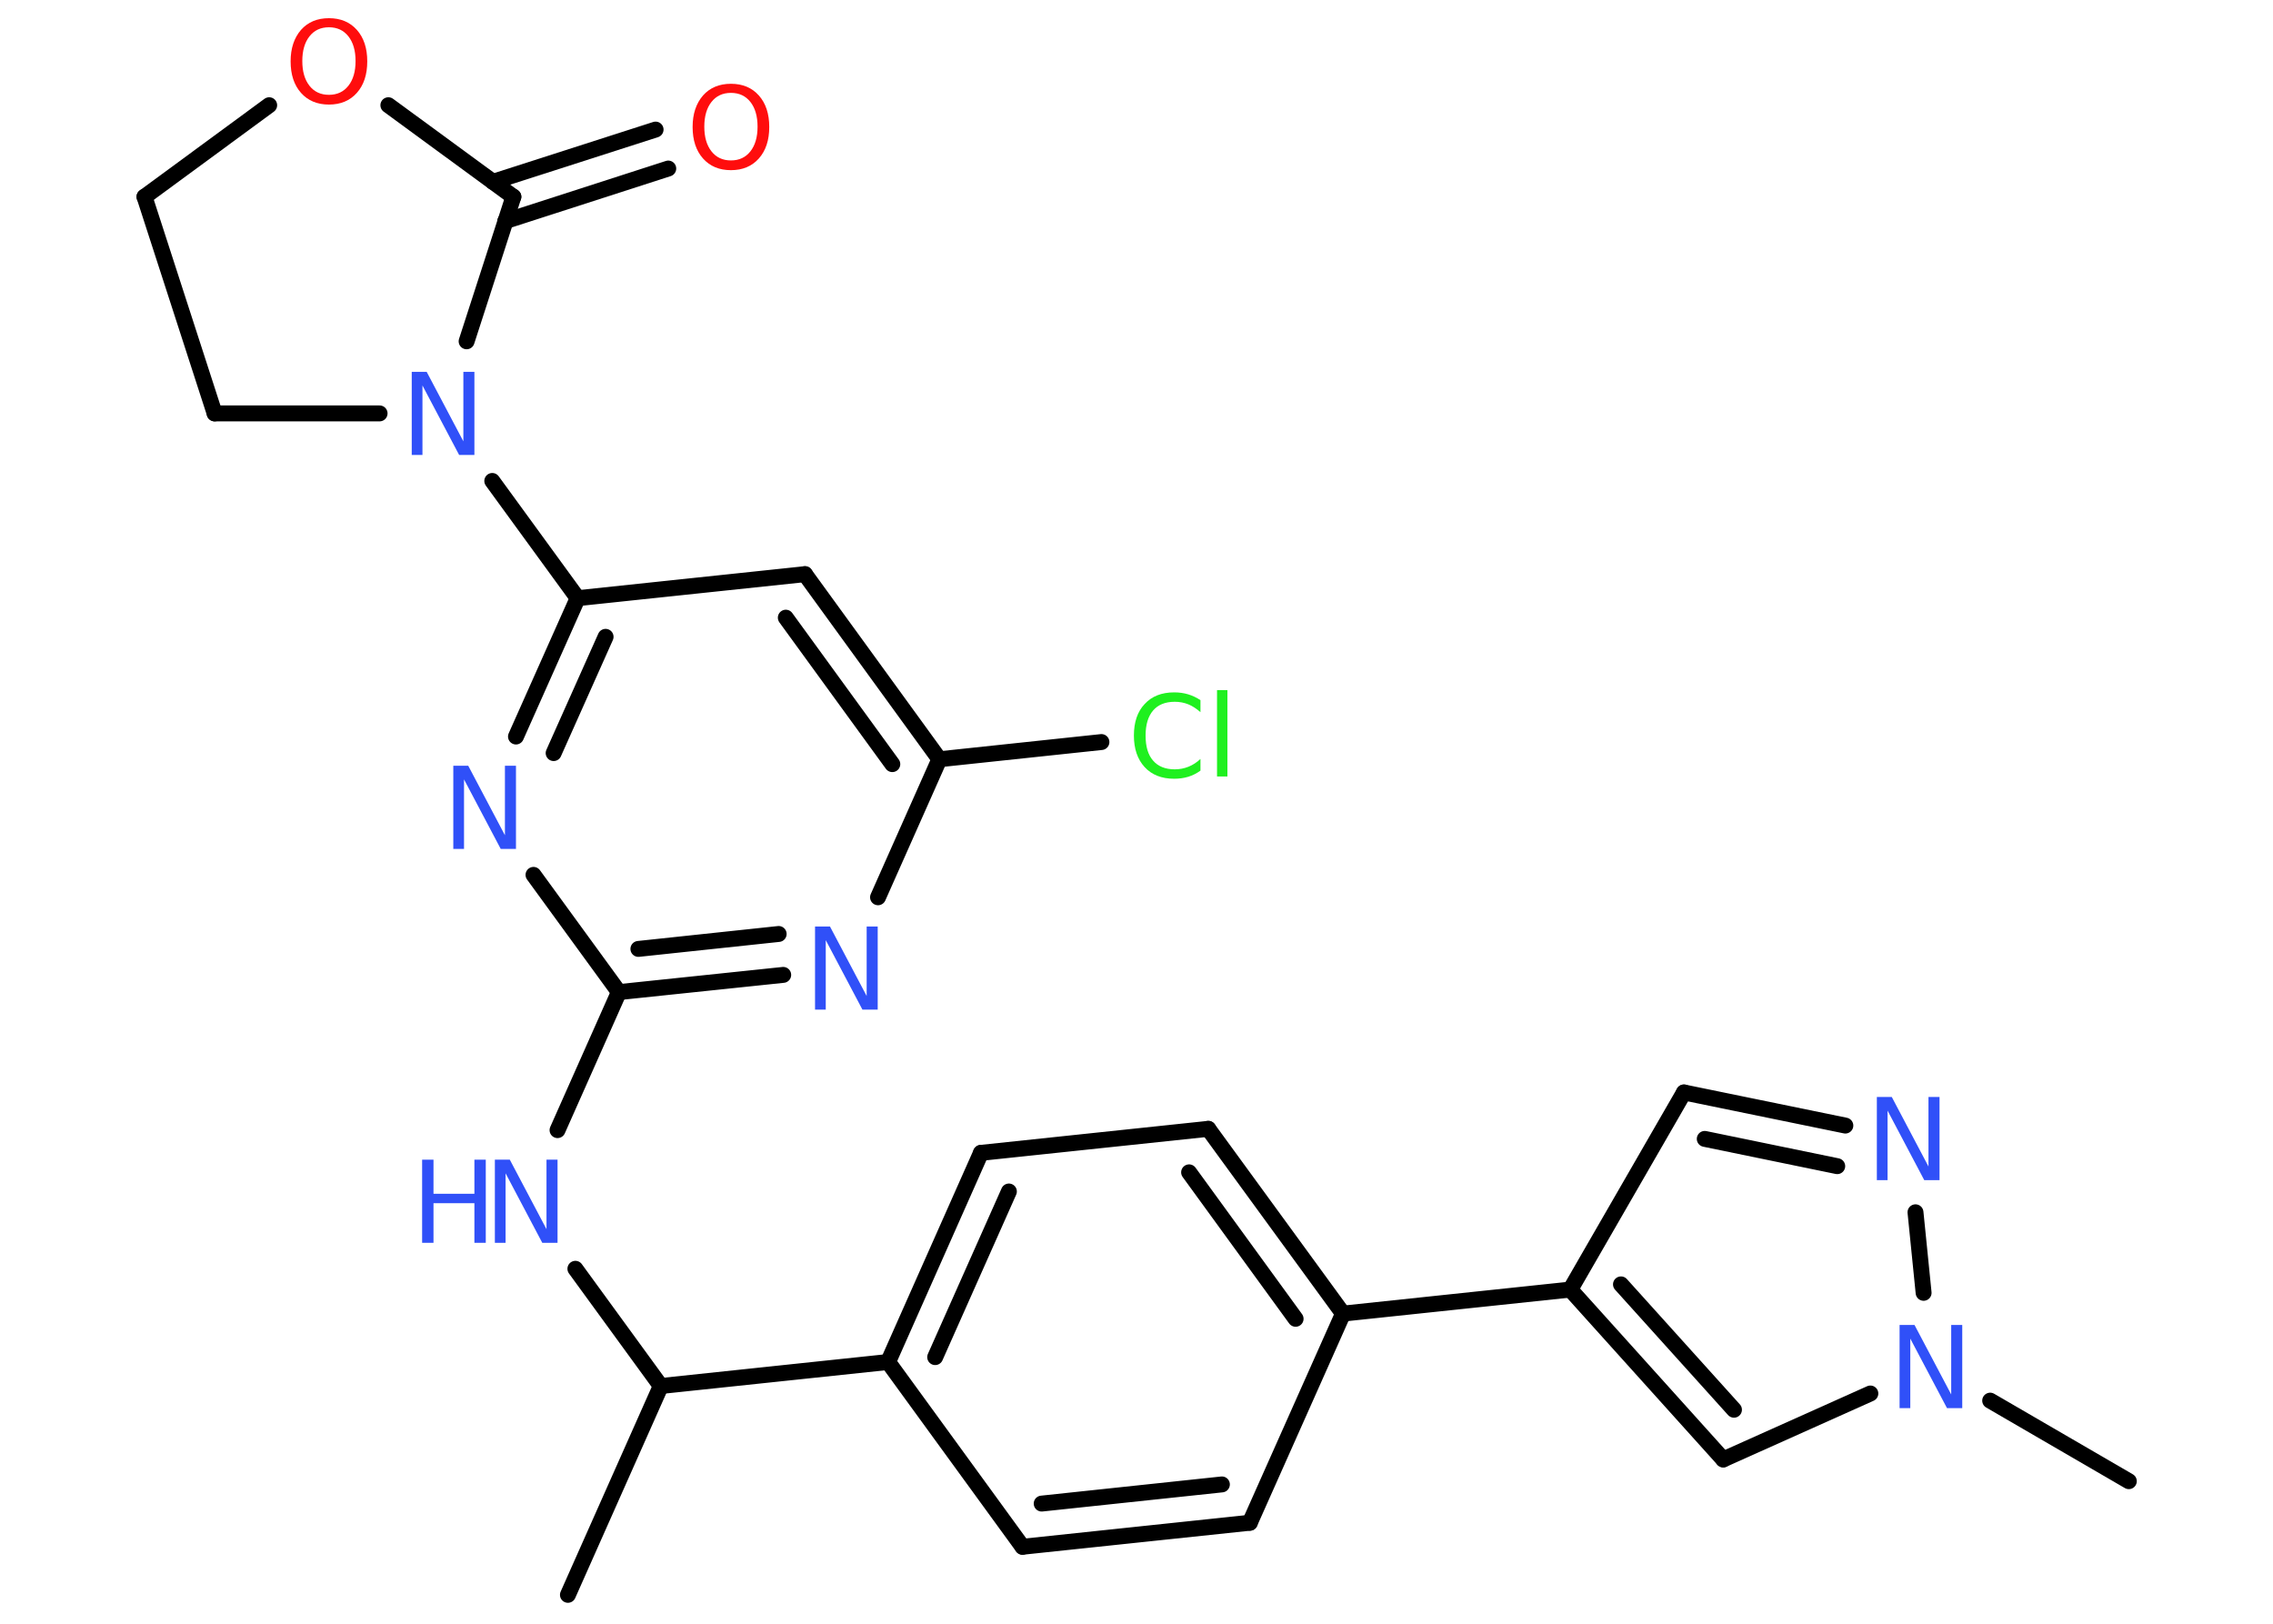 <?xml version='1.0' encoding='UTF-8'?>
<!DOCTYPE svg PUBLIC "-//W3C//DTD SVG 1.1//EN" "http://www.w3.org/Graphics/SVG/1.1/DTD/svg11.dtd">
<svg version='1.2' xmlns='http://www.w3.org/2000/svg' xmlns:xlink='http://www.w3.org/1999/xlink' width='70.0mm' height='50.0mm' viewBox='0 0 70.0 50.0'>
  <desc>Generated by the Chemistry Development Kit (http://github.com/cdk)</desc>
  <g stroke-linecap='round' stroke-linejoin='round' stroke='#000000' stroke-width='.49' fill='#3050F8'>
    <rect x='.0' y='.0' width='70.0' height='50.0' fill='#FFFFFF' stroke='none'/>
    <g id='mol1' class='mol'>
      <line id='mol1bnd1' class='bond' x1='17.49' y1='49.11' x2='20.35' y2='42.68'/>
      <line id='mol1bnd2' class='bond' x1='20.35' y1='42.68' x2='17.72' y2='39.07'/>
      <line id='mol1bnd3' class='bond' x1='17.17' y1='34.8' x2='19.06' y2='30.55'/>
      <g id='mol1bnd4' class='bond'>
        <line x1='19.06' y1='30.55' x2='24.12' y2='30.02'/>
        <line x1='19.66' y1='29.22' x2='23.98' y2='28.76'/>
      </g>
      <line id='mol1bnd5' class='bond' x1='27.04' y1='27.63' x2='28.93' y2='23.38'/>
      <line id='mol1bnd6' class='bond' x1='28.93' y1='23.38' x2='33.92' y2='22.85'/>
      <g id='mol1bnd7' class='bond'>
        <line x1='28.93' y1='23.38' x2='24.79' y2='17.68'/>
        <line x1='27.48' y1='23.53' x2='24.2' y2='19.02'/>
      </g>
      <line id='mol1bnd8' class='bond' x1='24.79' y1='17.68' x2='17.79' y2='18.42'/>
      <line id='mol1bnd9' class='bond' x1='17.79' y1='18.42' x2='15.16' y2='14.81'/>
      <line id='mol1bnd10' class='bond' x1='11.69' y1='12.73' x2='6.61' y2='12.73'/>
      <line id='mol1bnd11' class='bond' x1='6.61' y1='12.73' x2='4.45' y2='6.06'/>
      <line id='mol1bnd12' class='bond' x1='4.45' y1='6.06' x2='8.29' y2='3.24'/>
      <line id='mol1bnd13' class='bond' x1='11.96' y1='3.24' x2='15.81' y2='6.06'/>
      <line id='mol1bnd14' class='bond' x1='14.37' y1='10.51' x2='15.81' y2='6.06'/>
      <g id='mol1bnd15' class='bond'>
        <line x1='15.18' y1='5.6' x2='20.19' y2='3.99'/>
        <line x1='15.56' y1='6.81' x2='20.58' y2='5.19'/>
      </g>
      <g id='mol1bnd16' class='bond'>
        <line x1='17.79' y1='18.42' x2='15.89' y2='22.68'/>
        <line x1='18.65' y1='19.61' x2='17.05' y2='23.19'/>
      </g>
      <line id='mol1bnd17' class='bond' x1='19.06' y1='30.55' x2='16.43' y2='26.94'/>
      <line id='mol1bnd18' class='bond' x1='20.35' y1='42.68' x2='27.35' y2='41.94'/>
      <g id='mol1bnd19' class='bond'>
        <line x1='30.21' y1='35.5' x2='27.35' y2='41.94'/>
        <line x1='31.07' y1='36.69' x2='28.8' y2='41.79'/>
      </g>
      <line id='mol1bnd20' class='bond' x1='30.21' y1='35.5' x2='37.21' y2='34.76'/>
      <g id='mol1bnd21' class='bond'>
        <line x1='41.36' y1='40.45' x2='37.21' y2='34.76'/>
        <line x1='39.9' y1='40.61' x2='36.62' y2='36.1'/>
      </g>
      <line id='mol1bnd22' class='bond' x1='41.36' y1='40.45' x2='48.36' y2='39.71'/>
      <line id='mol1bnd23' class='bond' x1='48.36' y1='39.71' x2='51.86' y2='33.64'/>
      <g id='mol1bnd24' class='bond'>
        <line x1='56.83' y1='34.66' x2='51.86' y2='33.64'/>
        <line x1='56.58' y1='35.91' x2='52.5' y2='35.07'/>
      </g>
      <line id='mol1bnd25' class='bond' x1='58.99' y1='37.33' x2='59.24' y2='39.81'/>
      <line id='mol1bnd26' class='bond' x1='61.29' y1='43.13' x2='65.56' y2='45.61'/>
      <line id='mol1bnd27' class='bond' x1='57.6' y1='42.91' x2='53.07' y2='44.94'/>
      <g id='mol1bnd28' class='bond'>
        <line x1='48.36' y1='39.71' x2='53.07' y2='44.94'/>
        <line x1='49.92' y1='39.55' x2='53.4' y2='43.41'/>
      </g>
      <line id='mol1bnd29' class='bond' x1='41.36' y1='40.45' x2='38.49' y2='46.89'/>
      <g id='mol1bnd30' class='bond'>
        <line x1='31.49' y1='47.63' x2='38.49' y2='46.89'/>
        <line x1='32.08' y1='46.3' x2='37.63' y2='45.71'/>
      </g>
      <line id='mol1bnd31' class='bond' x1='27.35' y1='41.94' x2='31.49' y2='47.63'/>
      <g id='mol1atm3' class='atom'>
        <path d='M15.24 35.71h.46l1.13 2.14v-2.14h.34v2.56h-.47l-1.13 -2.14v2.14h-.33v-2.56z' stroke='none'/>
        <path d='M13.0 35.71h.35v1.05h1.26v-1.05h.35v2.56h-.35v-1.22h-1.26v1.22h-.35v-2.56z' stroke='none'/>
      </g>
      <path id='mol1atm5' class='atom' d='M25.1 28.53h.46l1.13 2.14v-2.14h.34v2.56h-.47l-1.13 -2.14v2.14h-.33v-2.56z' stroke='none'/>
      <path id='mol1atm7' class='atom' d='M36.97 21.56v.37q-.18 -.16 -.37 -.24q-.2 -.08 -.42 -.08q-.44 .0 -.67 .27q-.23 .27 -.23 .77q.0 .51 .23 .77q.23 .27 .67 .27q.22 .0 .42 -.08q.2 -.08 .37 -.24v.36q-.18 .13 -.38 .19q-.2 .06 -.43 .06q-.58 .0 -.91 -.36q-.33 -.36 -.33 -.97q.0 -.62 .33 -.97q.33 -.36 .91 -.36q.23 .0 .43 .06q.2 .06 .38 .18zM37.48 21.25h.32v2.66h-.32v-2.66z' stroke='none' fill='#1FF01F'/>
      <path id='mol1atm10' class='atom' d='M12.68 11.45h.46l1.13 2.14v-2.14h.34v2.56h-.47l-1.13 -2.14v2.14h-.33v-2.56z' stroke='none'/>
      <path id='mol1atm13' class='atom' d='M10.13 .84q-.38 .0 -.6 .28q-.22 .28 -.22 .76q.0 .48 .22 .76q.22 .28 .6 .28q.38 .0 .6 -.28q.22 -.28 .22 -.76q.0 -.48 -.22 -.76q-.22 -.28 -.6 -.28zM10.13 .56q.54 .0 .86 .36q.32 .36 .32 .97q.0 .61 -.32 .97q-.32 .36 -.86 .36q-.54 .0 -.86 -.36q-.32 -.36 -.32 -.97q.0 -.6 .32 -.97q.32 -.36 .86 -.36z' stroke='none' fill='#FF0D0D'/>
      <path id='mol1atm15' class='atom' d='M22.51 2.86q-.38 .0 -.6 .28q-.22 .28 -.22 .76q.0 .48 .22 .76q.22 .28 .6 .28q.38 .0 .6 -.28q.22 -.28 .22 -.76q.0 -.48 -.22 -.76q-.22 -.28 -.6 -.28zM22.51 2.58q.54 .0 .86 .36q.32 .36 .32 .97q.0 .61 -.32 .97q-.32 .36 -.86 .36q-.54 .0 -.86 -.36q-.32 -.36 -.32 -.97q.0 -.6 .32 -.97q.32 -.36 .86 -.36z' stroke='none' fill='#FF0D0D'/>
      <path id='mol1atm16' class='atom' d='M13.96 23.58h.46l1.13 2.14v-2.14h.34v2.56h-.47l-1.13 -2.14v2.14h-.33v-2.56z' stroke='none'/>
      <path id='mol1atm23' class='atom' d='M57.8 33.78h.46l1.13 2.14v-2.14h.34v2.56h-.47l-1.13 -2.14v2.14h-.33v-2.56z' stroke='none'/>
      <path id='mol1atm24' class='atom' d='M58.5 40.8h.46l1.13 2.14v-2.14h.34v2.56h-.47l-1.13 -2.14v2.14h-.33v-2.56z' stroke='none'/>
    </g>
  </g>
</svg>
